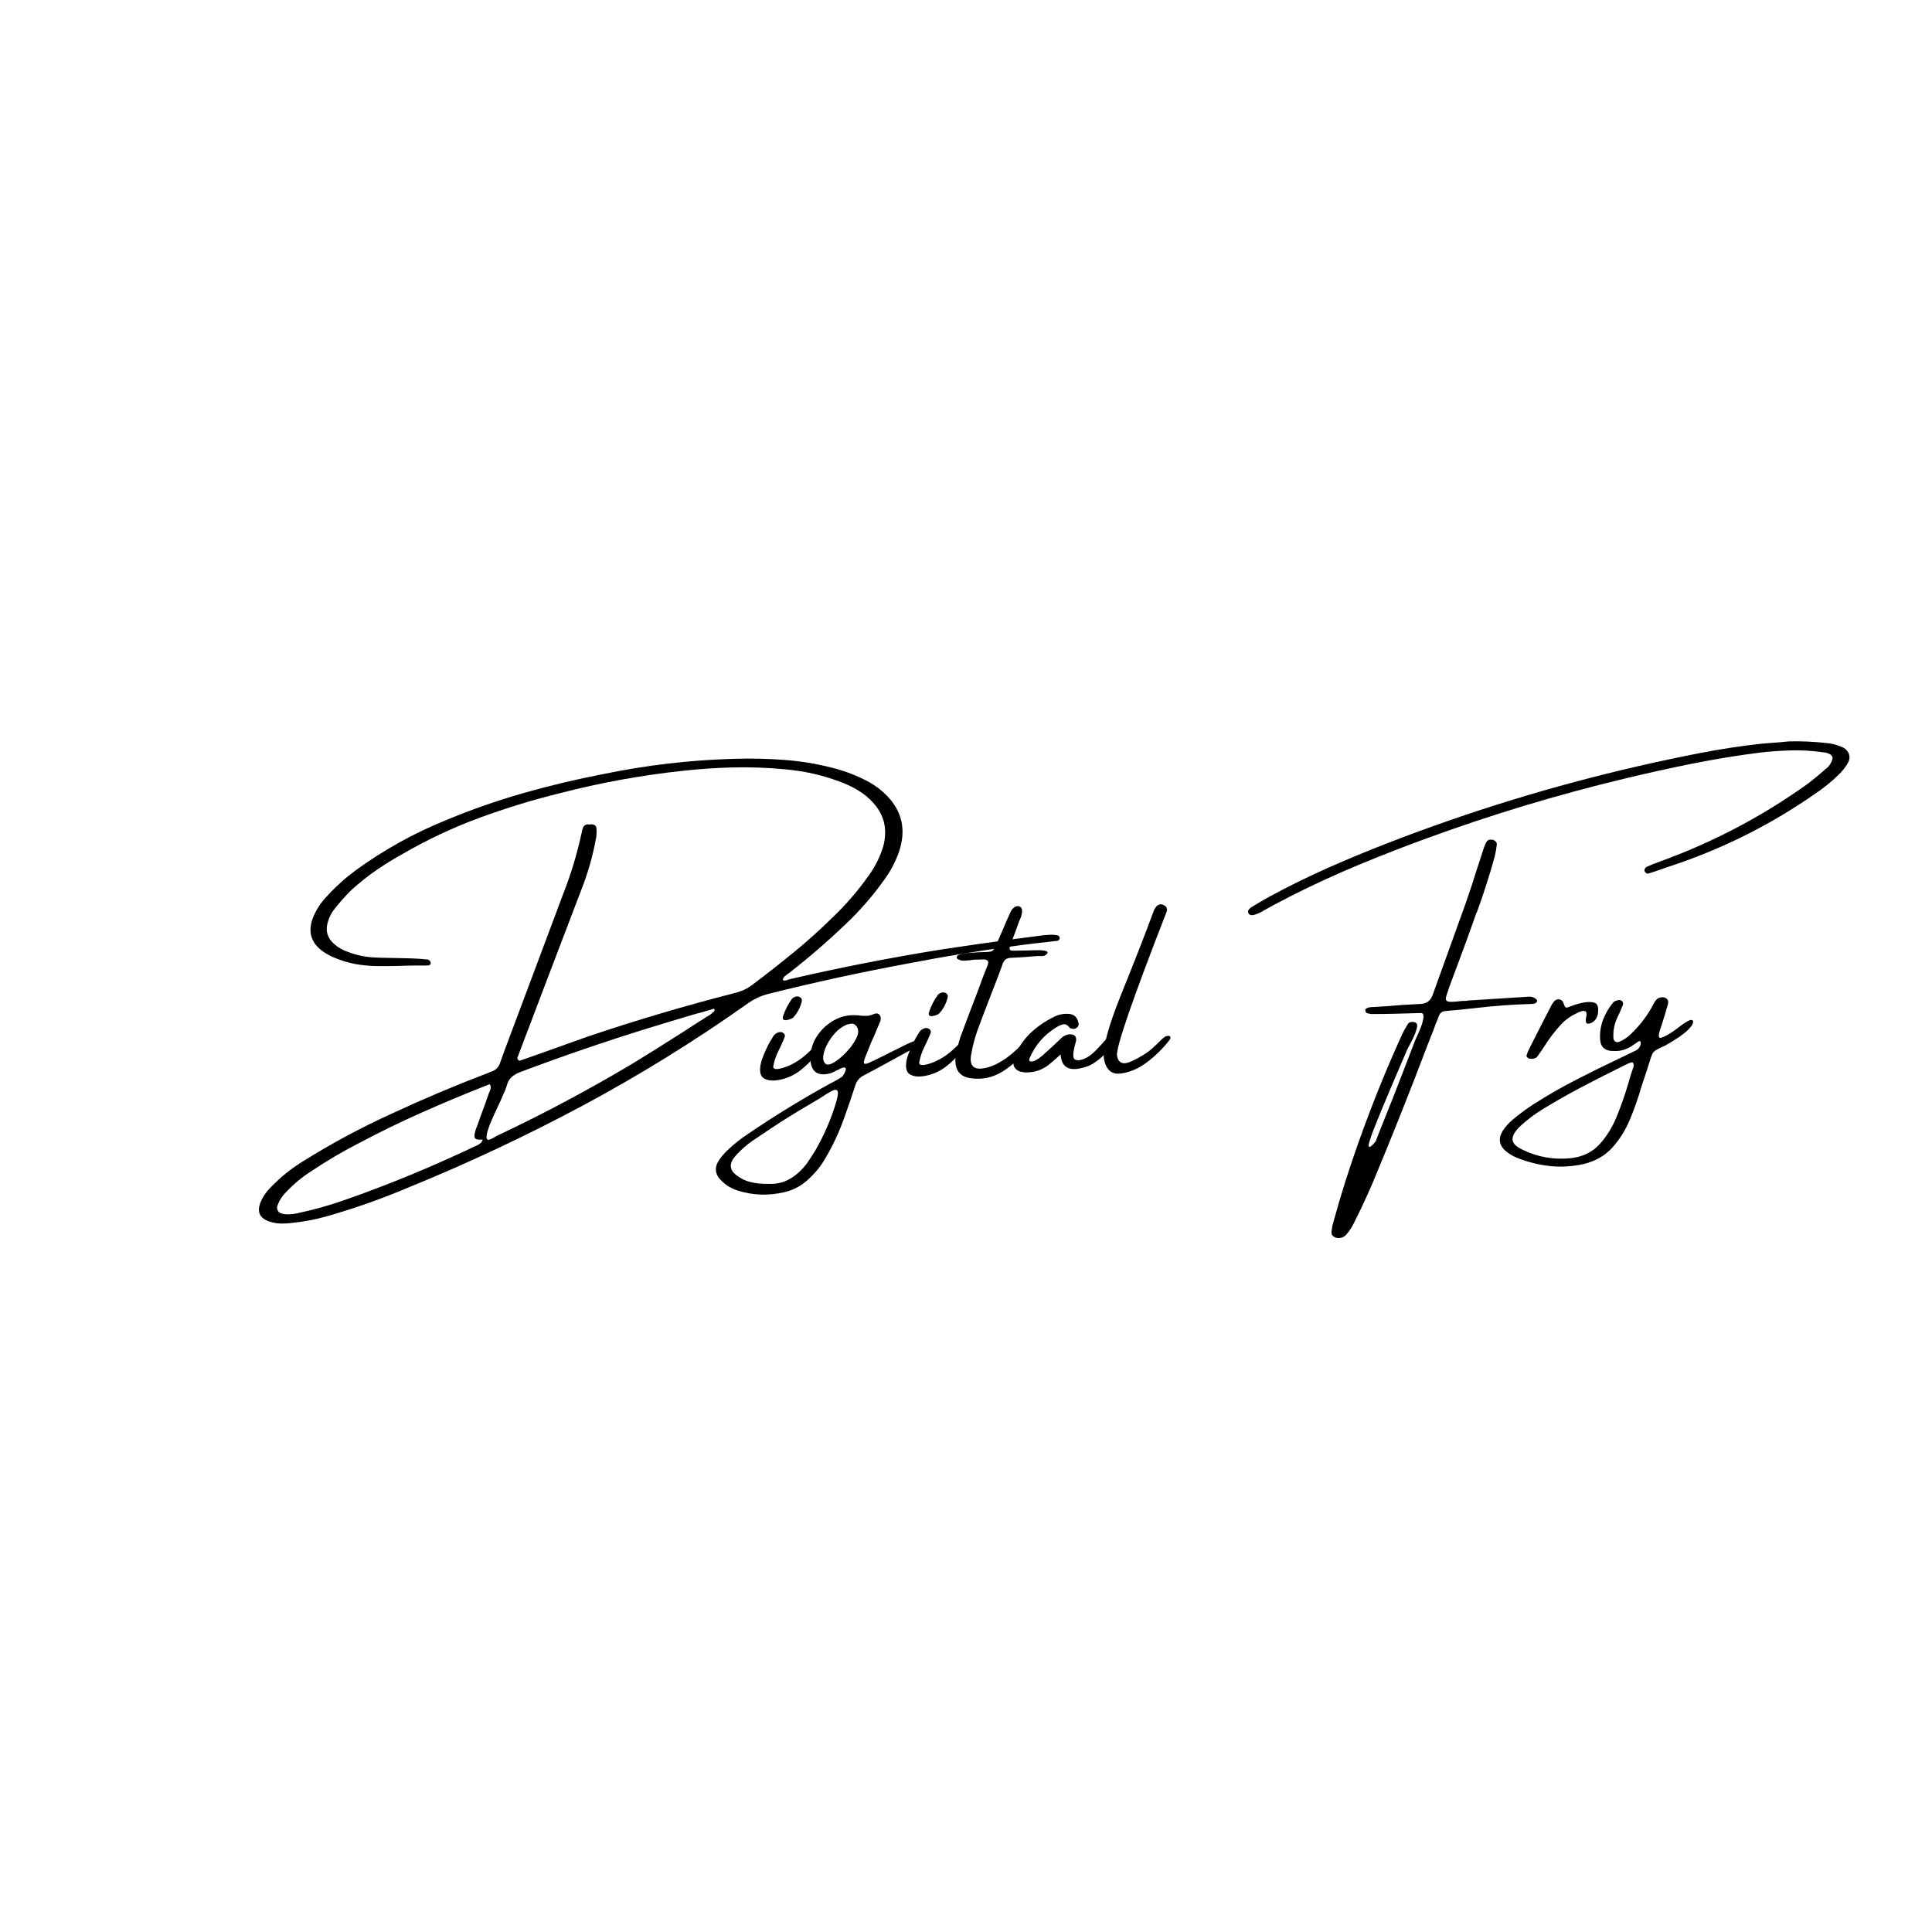 <svg xmlns="http://www.w3.org/2000/svg" xmlns:xlink="http://www.w3.org/1999/xlink" width="5000" zoomAndPan="magnify" viewBox="0 0 3750 3750" height="5000" preserveAspectRatio="xMidYMid meet" version="1.0"><defs><g/></defs><g fill="#000000" fill-opacity="1"><g transform="translate(488.465, 2176.902)"><g><path d="M 1563.812 -350.734 C 1552.457 -349.367 1540.941 -348.066 1529.266 -346.828 C 1518.672 -345.473 1508 -344.191 1497.25 -342.984 C 1420.039 -332.805 1343.203 -320.281 1266.734 -305.406 C 1178.91 -289.008 1091.312 -269.883 1003.938 -248.031 C 988.695 -244.27 974.664 -237.727 961.844 -228.406 C 859.02 -155.688 752.656 -89.895 642.75 -31.031 C 532.844 27.82 419.895 80.883 303.906 128.156 C 253.301 149.594 201.691 167.875 149.078 183 C 124.797 190.051 100.004 194.758 74.703 197.125 C 71.379 197.531 68.051 197.781 64.719 197.875 C 53.332 198.633 42.422 197.109 31.984 193.297 C 15.691 186.766 10.516 175.207 16.453 158.625 C 21.141 146.801 28.219 136.273 37.688 127.047 C 56.145 107.859 76.734 91.266 99.453 77.266 C 155.316 42.297 213.254 11.223 273.266 -15.953 C 332.68 -43.578 392.984 -69.094 454.172 -92.5 C 455.836 -92.852 457.344 -93.426 458.688 -94.219 C 460.645 -95.188 462.828 -96.082 465.234 -96.906 C 474.109 -99.738 479.938 -105.906 482.719 -115.406 C 487.645 -129.52 492.805 -143.555 498.203 -157.516 C 499.055 -159.816 499.977 -162.348 500.969 -165.109 C 512.695 -196.742 524.656 -228.602 536.844 -260.688 C 559.633 -321.188 582.348 -381.832 604.984 -442.625 C 620.035 -480.863 631.867 -520.16 640.484 -560.516 C 640.984 -564.18 642.023 -567.852 643.609 -571.531 C 646.516 -576.02 650.492 -577.645 655.547 -576.406 C 657.504 -577.082 659.703 -577.145 662.141 -576.594 C 664.117 -576.344 665.773 -575.551 667.109 -574.219 C 668.441 -572.895 669.133 -571.25 669.188 -569.281 C 669.801 -563.219 669.656 -557.363 668.75 -551.719 C 662.438 -516.133 652.531 -481.453 639.031 -447.672 C 615.945 -386.867 592.707 -325.906 569.312 -264.781 C 559.977 -239.758 550.488 -214.734 540.844 -189.703 C 539 -184.93 537.156 -180.164 535.312 -175.406 C 529.656 -160.219 523.844 -144.863 517.875 -129.344 C 517.594 -128.727 517.457 -128.27 517.469 -127.969 C 516.445 -126.27 515.879 -124.66 515.766 -123.141 C 515.66 -121.617 516.461 -120.191 518.172 -118.859 C 518.484 -118.566 519.02 -118.281 519.781 -118 C 520.395 -118.32 521.227 -118.648 522.281 -118.984 C 522.582 -118.984 522.883 -118.988 523.188 -119 C 538.844 -124.457 554.266 -129.898 569.453 -135.328 C 596.547 -145.047 623.477 -154.676 650.25 -164.219 C 745.688 -196.477 842.066 -225.039 939.391 -249.906 C 951.004 -252.801 961.504 -257.723 970.891 -264.672 C 998.129 -285.172 1024.898 -306.148 1051.203 -327.609 C 1077.504 -349.078 1102.707 -371.691 1126.812 -395.453 C 1153.176 -420.484 1176.957 -448.031 1198.156 -478.094 C 1210.75 -495.469 1220.102 -514.566 1226.219 -535.391 C 1234.445 -567.367 1227.828 -595.141 1206.359 -618.703 C 1198.516 -627.453 1189.723 -634.883 1179.984 -641 C 1170.254 -647.113 1160.016 -652.379 1149.266 -656.797 C 1112.391 -671.422 1074.148 -680.395 1034.547 -683.719 C 1000.129 -687.02 965.688 -688.195 931.219 -687.25 C 899.789 -686.383 868.477 -684.238 837.281 -680.812 C 756.832 -672.195 677.457 -657.773 599.156 -637.547 C 545.727 -624.367 493.445 -608.379 442.312 -589.578 C 391.176 -570.773 341.598 -547.492 293.578 -519.734 C 275.766 -509.973 258.582 -499.359 242.031 -487.891 C 225.488 -476.422 209.734 -463.945 194.766 -450.469 C 183.367 -439.375 172.828 -427.688 163.141 -415.406 C 155.922 -407.156 150.785 -397.672 147.734 -386.953 C 142.867 -370.41 146.828 -356.469 159.609 -345.125 C 167.398 -338.039 176.352 -332.812 186.469 -329.438 C 203.676 -322.77 221.477 -319.082 239.875 -318.375 C 249.625 -317.883 259.508 -317.625 269.531 -317.594 C 282.906 -317.352 296.281 -317.039 309.656 -316.656 C 320.457 -316.352 331.039 -315.656 341.406 -314.562 C 342.77 -314.301 343.961 -313.691 344.984 -312.734 C 346.004 -311.773 346.832 -310.617 347.469 -309.266 C 347.844 -306.547 347.207 -304.742 345.562 -303.859 C 343.914 -302.984 342.254 -302.672 340.578 -302.922 L 337.625 -302.844 C 336.719 -302.82 335.734 -302.797 334.672 -302.766 C 324.941 -302.953 315.441 -302.922 306.172 -302.672 C 303.141 -302.586 300.109 -302.504 297.078 -302.422 C 292.367 -302.285 287.508 -302.148 282.5 -302.016 L 282.047 -302 C 268.367 -301.625 254.844 -301.555 241.469 -301.797 C 228.094 -302.035 214.688 -303.336 201.25 -305.703 C 186.133 -308.629 171.426 -313.234 157.125 -319.516 C 149.426 -322.953 142.16 -327.234 135.328 -332.359 C 114.828 -348.504 109.25 -369.242 118.594 -394.578 C 125.125 -411.172 134.742 -425.867 147.453 -438.672 C 163.961 -456.754 182.203 -473.133 202.172 -487.812 C 256.535 -527.301 314.672 -559.598 376.578 -584.703 C 426.453 -605.516 477.164 -623.238 528.719 -637.875 C 580.281 -652.508 632.516 -664.891 685.422 -675.016 C 766.848 -691.691 849.008 -701.32 931.906 -703.906 C 934.488 -703.977 937.148 -704.051 939.891 -704.125 C 971.305 -704.988 1002.656 -704.254 1033.938 -701.922 C 1065.219 -699.598 1096.164 -694.531 1126.781 -686.719 C 1152.02 -680.426 1176.051 -671.062 1198.875 -658.625 C 1210.77 -651.957 1221.477 -643.895 1231 -634.438 C 1262.695 -603.25 1271.094 -566.031 1256.188 -522.781 C 1249.414 -503.594 1239.883 -485.625 1227.594 -468.875 C 1205.062 -437.414 1179.801 -408.457 1151.812 -382 C 1117.613 -349.312 1081.844 -318.398 1044.5 -289.266 C 1043.469 -288.328 1042.129 -287.453 1040.484 -286.641 C 1038.535 -285.223 1036.598 -283.648 1034.672 -281.922 C 1032.754 -280.203 1031.457 -277.891 1030.781 -274.984 C 1032.176 -273.953 1033.406 -273.453 1034.469 -273.484 C 1036.133 -273.828 1037.789 -274.176 1039.438 -274.531 C 1041.094 -275.332 1042.75 -275.91 1044.406 -276.266 C 1142.395 -299.016 1240.781 -318.285 1339.562 -334.078 C 1387.219 -341.328 1434.664 -348.102 1481.906 -354.406 C 1498.25 -356.52 1514.441 -358.641 1530.484 -360.766 C 1536.086 -361.68 1541.926 -362.223 1548 -362.391 C 1553.602 -362.848 1559.238 -362.461 1564.906 -361.234 C 1565.676 -360.953 1566.41 -360.406 1567.109 -359.594 C 1567.805 -358.781 1568.164 -358.07 1568.188 -357.469 C 1568.539 -355.344 1568.238 -353.773 1567.281 -352.766 C 1566.32 -351.754 1565.164 -351.078 1563.812 -350.734 Z M 437.031 46.328 C 437.031 46.328 437.18 46.32 437.484 46.312 C 439.879 45.176 442.117 43.742 444.203 42.016 C 446.285 40.285 447.664 37.969 448.344 35.062 C 447.582 35.082 447.051 35.098 446.75 35.109 C 440.07 35.598 435.789 34.836 433.906 32.828 C 432.031 30.828 431.852 27 433.375 21.344 C 434.188 17.664 435.375 13.984 436.938 10.297 C 437.375 9.223 437.734 8.383 438.016 7.781 C 440.41 1.02 442.734 -5.578 444.984 -12.016 C 450.516 -26.609 455.812 -41.344 460.875 -56.219 C 461.164 -56.832 461.598 -57.68 462.172 -58.766 C 463.18 -61.078 463.805 -63.336 464.047 -65.547 C 464.285 -67.754 463.691 -69.984 462.266 -72.234 C 461.953 -72.223 461.645 -72.211 461.344 -72.203 C 459.688 -71.848 458.188 -71.27 456.844 -70.469 C 455.938 -70.145 455.109 -69.82 454.359 -69.5 C 412.41 -53 370.945 -35.633 329.969 -17.406 C 288.988 0.82 248.586 20.508 208.766 41.656 C 176.398 58.195 145.148 76.609 115.016 96.891 C 97.547 108.004 81.727 121.129 67.562 136.266 C 59.719 143.766 53.891 152.734 50.078 163.172 C 48.953 166.547 49.148 169.727 50.672 172.719 C 52.203 175.719 54.879 177.695 58.703 178.656 C 62.992 179.758 67.488 180.25 72.188 180.125 C 77.195 179.977 82.195 179.379 87.188 178.328 C 119.363 171.672 151.18 162.742 182.641 151.547 C 250.953 127.641 318.125 100.719 384.156 70.781 C 401.863 63 419.488 54.848 437.031 46.328 Z M 893.75 -210.344 C 894.039 -211.113 894.562 -211.66 895.312 -211.984 C 896.5 -212.629 897.422 -213.492 898.078 -214.578 C 898.734 -215.66 898.582 -217.172 897.625 -219.109 C 895.957 -218.766 894.066 -218.18 891.953 -217.359 C 880.797 -214.023 869.719 -210.914 858.719 -208.031 C 828.582 -199.145 798.598 -190.113 768.766 -180.938 C 685.898 -155.258 603.797 -127.094 522.453 -96.438 C 515.367 -93.957 509.492 -90.641 504.828 -86.484 C 500.16 -82.336 496.863 -76.516 494.938 -69.016 C 493.82 -65.336 492.484 -61.648 490.922 -57.953 C 489.898 -56.266 489.109 -54.57 488.547 -52.875 C 486.555 -47.801 483.406 -40.727 479.094 -31.656 C 474.645 -22.414 470.207 -12.723 465.781 -2.578 C 461.352 7.566 458.32 16.234 456.688 23.422 C 455.062 30.617 455.938 34.703 459.312 35.672 C 463.988 34.473 468.258 32.531 472.125 29.844 C 474.07 28.727 476.094 27.688 478.188 26.719 C 567.582 -15.562 654.883 -62.109 740.094 -112.922 C 773.863 -133.598 807.316 -154.57 840.453 -175.844 C 854.941 -185.363 869.426 -194.648 883.906 -203.703 C 884.195 -204.016 884.492 -204.176 884.797 -204.188 C 888.098 -205.945 891.082 -208 893.75 -210.344 Z M 893.75 -210.344 "/></g></g></g><g fill="#000000" fill-opacity="1"><g transform="translate(1492.939, 2149.239)"><g><path d="M 87.875 -98.484 C 80.02 -88.617 70.66 -79.508 59.797 -71.156 C 48.941 -62.801 36.566 -57.031 22.672 -53.844 C 8.785 -50.656 -2.094 -51.379 -9.969 -56.016 C -17.852 -60.66 -19.672 -71.398 -15.422 -88.234 C -9.828 -105.703 -1.926 -122.406 8.281 -138.344 C 10.613 -141.758 14.031 -144.207 18.531 -145.688 C 21.852 -146.539 24.789 -146.051 27.344 -144.219 C 29.906 -142.395 30.926 -140.031 30.406 -137.125 C 28.27 -131.594 25.91 -126.055 23.328 -120.516 C 20.742 -114.973 19.023 -111.352 18.172 -109.656 C 13.129 -99.801 9.695 -89.531 7.875 -78.844 C 8.039 -72.77 16.172 -72.613 32.266 -78.375 C 48.359 -84.145 63.875 -94.336 78.812 -108.953 C 93.75 -123.566 100.957 -127.941 100.438 -122.078 C 99.914 -116.211 95.727 -108.348 87.875 -98.484 Z M 46.047 -173.562 C 45.305 -172.945 43.77 -172.188 41.438 -171.281 C 39.113 -170.375 36.625 -169.691 33.969 -169.234 C 31.32 -168.785 29.223 -169.148 27.672 -170.328 C 26.117 -171.504 25.977 -173.938 27.25 -177.625 C 29.5 -184.051 31.883 -189.691 34.406 -194.547 C 36.926 -199.398 40.238 -204.773 44.344 -210.672 C 47 -213.328 49.914 -214.812 53.094 -215.125 C 56.281 -215.438 58.961 -214.676 61.141 -212.844 C 63.316 -211.008 63.992 -208.406 63.172 -205.031 C 60.172 -192.938 54.461 -182.445 46.047 -173.562 Z M 46.047 -173.562 "/></g></g></g><g fill="#000000" fill-opacity="1"><g transform="translate(1581.75, 2146.793)"><g><path d="M 197.734 -127.594 C 198.93 -127.938 200.297 -127.977 201.828 -127.719 C 203.359 -127.457 204.516 -126.805 205.297 -125.766 C 206.254 -124.117 206.266 -122.445 205.328 -120.75 C 204.391 -119.051 202.941 -117.719 200.984 -116.75 C 187.516 -109.695 173.969 -102.41 160.344 -94.891 C 144.332 -86.098 128.238 -77.301 112.062 -68.5 C 109.656 -67.508 107.332 -66.301 105.094 -64.875 C 101.508 -62.812 97.914 -60.895 94.312 -59.125 C 86.07 -54.789 80.707 -48.258 78.219 -39.531 C 71.5 -18.676 64.398 2.031 56.922 22.594 C 47.336 50.039 35.145 76.285 20.344 101.328 C 12.082 115.68 1.953 128.488 -10.047 139.75 C -24.398 153.969 -41.008 163.164 -59.875 167.344 C -91.125 174.582 -121.473 173.363 -150.922 163.688 C -163.035 159.758 -173.547 153.211 -182.453 144.047 C -194.492 131.766 -195.398 118.27 -185.172 103.562 C -180.641 97.363 -175.562 91.52 -169.938 86.031 C -157.352 73.988 -143.672 63.133 -128.891 53.469 C -75.941 17.508 -21.477 -15.75 34.5 -46.312 C 34.801 -46.32 34.953 -46.328 34.953 -46.328 C 40.797 -49.516 46.555 -52.863 52.234 -56.375 C 53.117 -57.156 54.363 -58.816 55.969 -61.359 C 57.57 -63.91 58.754 -66.445 59.516 -68.969 C 60.285 -71.5 60.008 -73.316 58.688 -74.422 C 57.375 -75.535 54.242 -74.879 49.297 -72.453 C 47.336 -71.641 45.535 -70.758 43.891 -69.812 C 39.547 -67.562 35.191 -65.535 30.828 -63.734 C 5.047 -56.805 -8.207 -66.477 -8.938 -92.75 C -8.758 -108.539 -4.41 -122.895 4.109 -135.812 C 12.641 -148.738 23.711 -159 37.328 -166.594 C 50.953 -174.188 65.836 -177.375 81.984 -176.156 C 83.66 -176.195 85.336 -176.016 87.016 -175.609 C 91.441 -175.117 95.891 -174.938 100.359 -175.062 C 104.836 -175.188 109.398 -176.301 114.047 -178.406 C 119.004 -180.52 122.781 -180.051 125.375 -177 C 127.969 -173.957 128.5 -169.91 126.969 -164.859 C 122.82 -155.316 118.754 -145.633 114.766 -135.812 C 111.891 -129.801 109.176 -123.566 106.625 -117.109 C 103.77 -110.336 101 -103.43 98.312 -96.391 C 94.469 -87.16 93.992 -82.352 96.891 -81.969 C 99.785 -81.594 104.672 -83.328 111.547 -87.172 C 112.453 -87.492 113.43 -87.828 114.484 -88.172 C 127.078 -94.598 139.742 -100.941 152.484 -107.203 C 161.484 -111.555 170.406 -115.977 179.25 -120.469 C 185.227 -123.383 191.391 -125.758 197.734 -127.594 Z M 39.172 -0.844 C 43.516 -14.344 45.285 -23.164 44.484 -27.312 C 43.691 -31.469 40.738 -32.488 35.625 -30.375 C 30.508 -28.258 23.852 -24.43 15.656 -18.891 C 10.438 -15.398 4.688 -11.898 -1.594 -8.391 C -39.438 13.461 -76.25 36.738 -112.031 61.438 C -127.863 71.289 -141.895 83.07 -154.125 96.781 C -167.102 111.406 -166.301 124.07 -151.719 134.781 C -143.188 141.227 -133.758 145.633 -123.438 148 C -113.113 150.375 -101.805 151.395 -89.516 151.062 C -75.047 151.727 -61.75 148.703 -49.625 141.984 C -37.508 135.273 -26.395 125.395 -16.281 112.344 C -10.289 103.832 -4.531 95.016 1 85.891 C 16.938 58.098 29.66 29.188 39.172 -0.844 Z M 21.922 -81.062 C 25.922 -79.5 31.613 -81.098 39 -85.859 C 46.395 -90.617 53.926 -97.086 61.594 -105.266 C 69.27 -113.453 75.305 -121.785 79.703 -130.266 C 84.109 -138.754 85.094 -145.848 82.656 -151.547 C 82.008 -153.203 80.984 -154.695 79.578 -156.031 C 77.055 -158.844 74.316 -160.133 71.359 -159.906 C 68.41 -159.676 65.281 -159.055 61.969 -158.047 C 51.008 -153.336 41.426 -145.516 33.219 -134.578 C 25.008 -123.648 19.645 -112.906 17.125 -102.344 C 14.602 -91.789 16.203 -84.695 21.922 -81.062 Z M 21.922 -81.062 "/></g></g></g><g fill="#000000" fill-opacity="1"><g transform="translate(1776.223, 2141.437)"><g><path d="M 87.875 -98.484 C 80.02 -88.617 70.66 -79.508 59.797 -71.156 C 48.941 -62.801 36.566 -57.031 22.672 -53.844 C 8.785 -50.656 -2.094 -51.379 -9.969 -56.016 C -17.852 -60.66 -19.672 -71.398 -15.422 -88.234 C -9.828 -105.703 -1.926 -122.406 8.281 -138.344 C 10.613 -141.758 14.031 -144.207 18.531 -145.688 C 21.852 -146.539 24.789 -146.051 27.344 -144.219 C 29.906 -142.395 30.926 -140.031 30.406 -137.125 C 28.27 -131.594 25.91 -126.055 23.328 -120.516 C 20.742 -114.973 19.023 -111.352 18.172 -109.656 C 13.129 -99.801 9.695 -89.531 7.875 -78.844 C 8.039 -72.77 16.172 -72.613 32.266 -78.375 C 48.359 -84.145 63.875 -94.336 78.812 -108.953 C 93.75 -123.566 100.957 -127.941 100.438 -122.078 C 99.914 -116.211 95.727 -108.348 87.875 -98.484 Z M 46.047 -173.562 C 45.305 -172.945 43.77 -172.188 41.438 -171.281 C 39.113 -170.375 36.625 -169.691 33.969 -169.234 C 31.32 -168.785 29.223 -169.148 27.672 -170.328 C 26.117 -171.504 25.977 -173.938 27.25 -177.625 C 29.5 -184.051 31.883 -189.691 34.406 -194.547 C 36.926 -199.398 40.238 -204.773 44.344 -210.672 C 47 -213.328 49.914 -214.812 53.094 -215.125 C 56.281 -215.438 58.961 -214.676 61.141 -212.844 C 63.316 -211.008 63.992 -208.406 63.172 -205.031 C 60.172 -192.938 54.461 -182.445 46.047 -173.562 Z M 46.047 -173.562 "/></g></g></g><g fill="#000000" fill-opacity="1"><g transform="translate(1865.034, 2138.991)"><g><path d="M 139.312 -113.906 C 119.625 -89.363 100.18 -71.129 80.984 -59.203 C 61.797 -47.285 41.023 -42.953 18.672 -46.203 C -3.68 -49.461 -13.238 -64.129 -10 -90.203 C -7.633 -103.328 -4.27 -116.18 0.094 -128.766 C 10.988 -158.086 22.039 -187.266 33.25 -216.297 C 36.906 -226.711 40.797 -237.223 44.922 -247.828 C 45.922 -250.141 46.844 -252.445 47.688 -254.75 C 49.258 -258.594 50.82 -262.508 52.375 -266.5 C 54.613 -273.25 51.863 -276.664 44.125 -276.75 C 39.719 -276.625 35.391 -276.504 31.141 -276.391 C 29.16 -276.336 26.957 -276.281 24.531 -276.219 C 22.258 -275.852 19.91 -275.484 17.484 -275.109 C 13.555 -274.691 9.656 -274.426 5.781 -274.312 C 1.906 -274.207 -1.727 -275.098 -5.125 -276.984 C -6.039 -277.266 -6.773 -277.816 -7.328 -278.641 C -7.879 -279.461 -8.172 -280.406 -8.203 -281.469 C -7.922 -282.082 -7.445 -282.816 -6.781 -283.672 C -6.125 -284.523 -5.27 -285.113 -4.219 -285.438 C -0.914 -286.906 2.551 -287.992 6.188 -288.703 C 15.582 -289.422 24.906 -290.055 34.156 -290.609 C 37.801 -290.711 40.992 -290.801 43.734 -290.875 C 49.805 -291.039 54.312 -291.391 57.25 -291.922 C 60.195 -292.461 62.547 -294.125 64.297 -296.906 C 66.047 -299.688 68.055 -303.922 70.328 -309.609 C 71.609 -312.672 73.191 -316.055 75.078 -319.766 C 79.785 -330.535 84.492 -341.523 89.203 -352.734 C 91.348 -357.805 93.562 -362.734 95.844 -367.516 C 97.695 -372.273 100.711 -376.004 104.891 -378.703 C 108.93 -380.797 112.504 -380.742 115.609 -378.547 C 116.547 -377.961 117.297 -376.992 117.859 -375.641 C 118.43 -374.285 118.734 -373.078 118.766 -372.016 C 118.922 -366.098 117.555 -360.211 114.672 -354.359 C 114.109 -353.129 113.469 -351.676 112.75 -350 C 110.926 -344.469 108.953 -338.859 106.828 -333.172 C 102.711 -322.734 98.828 -312.07 95.172 -301.188 C 94.172 -299.176 94.18 -297.426 95.203 -295.938 C 96.223 -294.445 97.723 -293.727 99.703 -293.781 C 110.492 -293.77 121.051 -293.91 131.375 -294.203 C 136.688 -294.348 142 -294.492 147.312 -294.641 C 164.031 -294.797 170.781 -292.625 167.562 -288.125 C 165.352 -285.477 162.926 -283.926 160.281 -283.469 C 157.633 -283.02 154.938 -282.988 152.188 -283.375 C 150.508 -283.32 148.836 -283.273 147.172 -283.234 C 130.203 -281.703 113.367 -280.555 96.672 -279.797 C 88.93 -279.578 83.863 -275.941 81.469 -268.891 C 78.926 -262.141 76.457 -255.383 74.062 -248.625 C 70.508 -239.719 67.176 -231.051 64.062 -222.625 C 60.938 -214.625 57.816 -206.555 54.703 -198.422 C 46.609 -177.836 38.816 -157.188 31.328 -136.469 C 26.691 -122.969 23.117 -109.195 20.609 -95.156 C 14.941 -69.625 25.008 -60.176 50.812 -66.812 C 76.156 -73.582 102.367 -92.688 129.453 -124.125 C 141.379 -132.207 144.664 -128.801 139.312 -113.906 Z M 139.312 -113.906 "/></g></g></g><g fill="#000000" fill-opacity="1"><g transform="translate(1994.379, 2135.429)"><g><path d="M 162.031 -120.578 C 165.656 -118.629 166.055 -113.672 163.234 -105.703 C 158.984 -99.805 154.422 -94.281 149.547 -89.125 C 144.68 -83.969 139.344 -79.336 133.531 -75.234 C 133.082 -75.223 132.863 -75.066 132.875 -74.766 C 129 -71.922 124.883 -69.453 120.531 -67.359 C 84.602 -53.305 65.867 -60.469 64.328 -88.844 C 49.953 -75.676 40.301 -67.578 35.375 -64.547 C 23.582 -57.098 10.688 -53.562 -3.312 -53.938 C -13.656 -54.258 -20.766 -57.211 -24.641 -62.797 C -28.516 -68.379 -28.383 -76.094 -24.25 -85.938 C -17.988 -101.445 -8.875 -115.375 3.094 -127.719 C 17.145 -141.469 32.867 -152.609 50.266 -161.141 C 59.535 -166.109 69.352 -168.207 79.719 -167.438 C 90.062 -167.113 96.441 -161.43 98.859 -150.391 C 99.867 -147.086 99.125 -144.113 96.625 -141.469 C 93.363 -138.332 89.504 -137.539 85.047 -139.094 C 84.742 -139.082 84.32 -139.145 83.781 -139.281 C 83.25 -139.426 82.832 -139.645 82.531 -139.938 C 77.957 -145.875 73.441 -148.285 68.984 -147.172 C 64.535 -146.066 59.852 -143.938 54.938 -140.781 C 31.914 -126.457 15.055 -106.922 4.359 -82.172 C 3.773 -81.086 3.422 -79.895 3.297 -78.594 C 3.18 -77.301 3.594 -76.289 4.531 -75.562 C 7.289 -74.727 10.32 -75.004 13.625 -76.391 C 16.926 -77.773 20.207 -79.766 23.469 -82.359 C 26.738 -84.953 29.492 -87.113 31.734 -88.844 C 32.023 -89.312 32.172 -89.547 32.172 -89.547 C 43.004 -99.098 53.598 -108.879 63.953 -118.891 C 68.516 -124.047 74.285 -127.02 81.266 -127.812 C 91.285 -128.094 95.586 -123.727 94.172 -114.719 C 93.336 -111.352 92.438 -107.988 91.469 -104.625 C 87.914 -90.094 88 -81.625 91.719 -79.219 C 95.438 -76.812 101.016 -76.961 108.453 -79.672 C 115.898 -82.391 123.281 -87.379 130.594 -94.641 C 137.914 -101.91 144.078 -108.539 149.078 -114.531 C 154.086 -120.52 158.406 -122.535 162.031 -120.578 Z M 162.031 -120.578 "/></g></g></g><g fill="#000000" fill-opacity="1"><g transform="translate(2145.358, 2131.27)"><g><path d="M 107.234 -111.656 C 112.098 -116.801 116.191 -119.723 119.516 -120.422 C 122.848 -121.129 125.031 -120.66 126.062 -119.016 C 127.094 -117.367 126.516 -115.07 124.328 -112.125 C 111.391 -95.664 96.812 -81.363 80.594 -69.219 C 64.375 -57.082 47.52 -49.859 30.031 -47.547 C 12.551 -45.242 1.695 -54.516 -2.531 -75.359 C -5.844 -96.086 5.586 -138.797 31.766 -203.484 C 57.941 -268.18 78.586 -321.172 93.703 -362.453 C 94.973 -366.129 96.938 -369.367 99.594 -372.172 C 103.145 -375.922 107.453 -376.875 112.516 -375.031 C 114.203 -374.332 115.906 -373.172 117.625 -371.547 C 119.344 -369.922 119.957 -366.973 119.469 -362.703 C 52.332 -190.367 20.109 -96.797 22.797 -81.984 C 25.492 -67.172 35.203 -63.754 51.922 -71.734 C 68.641 -79.723 81.484 -87.75 90.453 -95.812 C 99.422 -103.883 105.016 -109.164 107.234 -111.656 Z M 107.234 -111.656 "/></g></g></g><g fill="#000000" fill-opacity="1"><g transform="translate(2258.99, 2128.141)"><g/></g></g><g fill="#000000" fill-opacity="1"><g transform="translate(2431.147, 2123.4)"><g><path d="M 1146.781 -672.219 C 1152.488 -669.031 1156.176 -664.688 1157.844 -659.188 C 1159.52 -653.695 1158.766 -648.094 1155.578 -642.375 C 1150.797 -634.195 1144.852 -626.672 1137.75 -619.797 C 1123.383 -605.723 1107.473 -592.898 1090.016 -581.328 C 1002.211 -520.41 907.109 -473.348 804.703 -440.141 C 800.035 -438.648 795.367 -437.004 790.703 -435.203 C 783.785 -432.723 776.707 -430.398 769.469 -428.234 C 767.52 -427.422 765.691 -427.598 763.984 -428.766 C 762.285 -429.93 761.176 -431.648 760.656 -433.922 C 760.625 -434.984 761.004 -436.242 761.797 -437.703 C 762.598 -439.172 763.523 -440.148 764.578 -440.641 C 773.129 -444.523 782.066 -448.113 791.391 -451.406 C 894.004 -488.562 989.707 -538.984 1078.5 -602.672 C 1089.363 -611.016 1099.832 -619.648 1109.906 -628.578 C 1111.238 -629.992 1112.727 -631.176 1114.375 -632.125 C 1119.562 -636.676 1123.207 -642.32 1125.312 -649.062 C 1126.562 -653.062 1125.328 -656.375 1121.609 -659 C 1117.441 -661.469 1112.852 -662.863 1107.844 -663.188 C 1106.926 -663.164 1105.93 -663.289 1104.859 -663.562 C 1085.023 -666.352 1065.203 -667.473 1045.391 -666.922 C 1025.578 -666.379 1005.828 -665 986.141 -662.781 C 941.461 -657.145 897.023 -649.883 852.828 -641 C 808.641 -632.113 764.586 -622.359 720.672 -611.734 C 590.555 -580.492 462.77 -541.875 337.312 -495.875 C 292.645 -479.602 248.414 -462.352 204.625 -444.125 C 160.832 -425.906 117.66 -406.031 75.109 -384.5 C 63.578 -378.406 52.047 -372.391 40.516 -366.453 C 34.367 -362.941 28.004 -359.422 21.422 -355.891 C 20.359 -355.555 19.535 -355.004 18.953 -354.234 C 14.609 -351.828 10.109 -349.879 5.453 -348.391 C 3.203 -347.422 0.82 -346.977 -1.688 -347.062 C -4.207 -347.145 -6.176 -348.148 -7.594 -350.078 C -9.031 -352.773 -9.094 -355.129 -7.781 -357.141 C -6.477 -359.148 -4.703 -360.867 -2.453 -362.297 C -2.16 -362.609 -1.641 -362.926 -0.891 -363.25 C 9.859 -369.938 21 -376.477 32.531 -382.875 C 69.508 -402.883 107.207 -421.43 145.625 -438.516 C 184.051 -455.598 222.957 -471.75 262.344 -486.969 C 420.789 -548.457 582.758 -598.195 748.25 -636.188 C 788.113 -645.344 827.992 -653.805 867.891 -661.578 C 907.785 -669.359 948.031 -675.484 988.625 -679.953 C 1000.301 -680.879 1012.129 -681.812 1024.109 -682.75 C 1029.398 -683.352 1034.926 -683.883 1040.688 -684.344 C 1065.738 -685.031 1090.844 -683.895 1116 -680.938 C 1126.664 -679.863 1136.926 -676.957 1146.781 -672.219 Z M 540.422 -188.781 C 542.711 -188.383 544.895 -187.645 546.969 -186.562 C 549.039 -185.488 550.586 -184.281 551.609 -182.938 C 552.641 -181.594 552.789 -180.301 552.062 -179.062 C 550.457 -176.895 548.598 -175.629 546.484 -175.266 C 544.367 -174.898 542.328 -174.691 540.359 -174.641 C 539.898 -174.629 539.52 -174.617 539.219 -174.609 C 503.531 -173.629 467.66 -170.969 431.609 -166.625 C 412.691 -164.438 393.531 -162.547 374.125 -160.953 C 367.75 -160.473 363.508 -157.016 361.406 -150.578 C 359.582 -145.516 357.52 -140.441 355.219 -135.359 C 354.082 -132.441 353.031 -129.445 352.062 -126.375 C 347.645 -115.477 343.453 -104.805 339.484 -94.359 C 305.211 -3.922 269.398 85.953 232.047 175.266 C 221.328 200.016 209.922 224.41 197.828 248.453 C 197.836 248.754 197.691 249.055 197.391 249.359 C 193.648 257.211 188.848 264.711 182.984 271.859 C 177.848 278.391 170.922 280.785 162.203 279.047 C 159.742 278.348 157.656 277.188 155.938 275.562 C 154.227 273.945 153.344 271.848 153.281 269.266 C 153.562 263.492 154.469 257.773 156 252.109 C 157.094 248.117 158.266 243.906 159.516 239.469 C 165.598 217.57 172.066 195.664 178.922 173.75 C 209.672 77.031 245.957 -17.562 287.781 -110.031 C 291.633 -118.789 296.258 -127.426 301.656 -135.938 C 302.957 -137.945 304.852 -139.176 307.344 -139.625 C 309.844 -140.082 312.242 -139.961 314.547 -139.266 C 318.68 -138.16 320.285 -135.086 319.359 -130.047 C 318.441 -125.004 316.516 -119.176 313.578 -112.562 C 310.641 -105.945 307.719 -100.094 304.812 -95 C 302.508 -90.832 300.93 -87.75 300.078 -85.75 C 256.93 14.039 232.926 72.211 228.062 88.766 C 226.25 94.43 225.367 98.25 225.422 100.219 C 225.484 102.195 226.191 103.016 227.547 102.672 C 228.898 102.328 230.391 101.375 232.016 99.812 C 233.641 98.25 235.148 96.613 236.547 94.906 C 237.941 93.195 238.863 92.035 239.312 91.422 C 241.145 86.348 243.125 81.125 245.25 75.75 C 252.227 58.395 259.129 41.113 265.953 23.906 C 268.078 18.82 270.133 13.75 272.125 8.688 C 286.75 -28.781 301.219 -66.254 315.531 -103.734 C 316.25 -105.117 317.18 -107.195 318.328 -109.969 C 320.91 -115.344 323.617 -121.641 326.453 -128.859 C 329.297 -136.086 331.055 -142.555 331.734 -148.266 C 332.422 -153.984 330.859 -156.941 327.047 -157.141 C 319.453 -156.93 311.785 -156.719 304.047 -156.5 C 299.035 -156.363 294.023 -156.227 289.016 -156.094 C 284.766 -155.969 280.285 -155.844 275.578 -155.719 C 260.859 -155.312 246.125 -155.133 231.375 -155.188 C 227.414 -155.383 223.75 -156.273 220.375 -157.859 C 220.062 -158.148 219.781 -158.707 219.531 -159.531 C 219.281 -160.363 218.988 -161.305 218.656 -162.359 C 218.645 -162.66 218.633 -162.969 218.625 -163.281 C 218.613 -163.582 218.789 -163.926 219.156 -164.312 C 219.531 -164.707 219.863 -165.062 220.156 -165.375 C 222.094 -166.789 224.039 -167.676 226 -168.031 C 227.969 -168.383 230.016 -168.594 232.141 -168.656 C 232.754 -168.676 233.363 -168.691 233.969 -168.703 C 242.312 -169.242 250.66 -169.781 259.016 -170.312 C 280.68 -172.281 302.363 -173.711 324.062 -174.609 C 331.5 -174.816 337.258 -176.57 341.344 -179.875 C 345.426 -183.176 348.52 -188.195 350.625 -194.938 C 360.633 -223.008 370.727 -251.016 380.906 -278.953 C 391.781 -308.734 402.504 -338.504 413.078 -368.266 C 421.109 -391.129 428.68 -414.062 435.797 -437.062 C 439.723 -449.164 443.719 -461.43 447.781 -473.859 C 447.77 -474.305 447.91 -474.688 448.203 -475 C 449.723 -480.363 451.797 -485.281 454.422 -489.75 C 456.023 -492.062 458 -493.328 460.344 -493.547 C 462.688 -493.773 465.156 -493.617 467.75 -493.078 C 469.758 -492.066 471.391 -490.816 472.641 -489.328 C 473.898 -487.848 474.406 -486.125 474.156 -484.156 C 473.301 -476.531 471.988 -468.969 470.219 -461.469 C 460.145 -424.719 448.602 -388.617 435.594 -353.172 C 434.875 -352.242 434.367 -351.242 434.078 -350.172 C 422.398 -316.723 410.328 -283.492 397.859 -250.484 C 392.203 -235.297 386.551 -220.098 380.906 -204.891 C 380.906 -204.586 380.906 -204.438 380.906 -204.438 C 379.352 -199.977 377.812 -195.379 376.281 -190.641 C 374.719 -186.336 374.723 -183.254 376.297 -181.391 C 377.867 -179.535 381.156 -178.68 386.156 -178.828 C 392.844 -179.004 399.516 -179.566 406.172 -180.516 C 409.211 -180.598 412.254 -180.68 415.297 -180.766 C 415.898 -180.785 416.348 -180.957 416.641 -181.281 C 455.004 -183.695 493.227 -186.113 531.312 -188.531 C 534.332 -188.914 537.367 -189 540.422 -188.781 Z M 540.422 -188.781 "/></g></g></g><g fill="#000000" fill-opacity="1"><g transform="translate(2996.348, 2107.834)"><g><path d="M 105.453 -142.828 C 104.367 -132.316 99.617 -125.348 91.203 -121.922 C 82.797 -118.504 79.914 -122.602 82.562 -134.219 C 85.207 -145.844 79.926 -148.625 66.719 -142.562 C 53.52 -136.508 42.711 -129.035 34.297 -120.141 C 21.316 -106.109 9.879 -91.055 -0.016 -74.984 C -1.035 -73.586 -1.836 -72.422 -2.422 -71.484 C -5.336 -66.992 -8.258 -62.738 -11.188 -58.719 C -13.094 -55.938 -15.359 -54.164 -17.984 -53.406 C -20.617 -52.656 -23.312 -52.469 -26.062 -52.844 C -28.656 -53.082 -30.656 -54.016 -32.062 -55.641 C -33.477 -57.273 -33.688 -59.238 -32.688 -61.531 C -31.133 -65.688 -29.273 -69.922 -27.109 -74.234 C -14.148 -99.961 -0.957 -125.77 12.469 -151.656 C 12.77 -151.977 12.914 -152.289 12.906 -152.594 C 14.758 -156.594 17.008 -160.305 19.656 -163.734 C 22.594 -167.148 26.039 -168.609 30 -168.109 C 33.969 -167.609 36.695 -165.328 38.188 -161.266 C 40 -155.992 41.52 -153.035 42.75 -152.391 C 43.977 -151.742 46.695 -152.312 50.906 -154.094 C 59.914 -157.688 68.734 -160.285 77.359 -161.891 C 85.984 -163.492 93.094 -163.348 98.688 -161.453 C 104.281 -159.555 106.535 -153.348 105.453 -142.828 Z M 105.453 -142.828 "/></g></g></g><g fill="#000000" fill-opacity="1"><g transform="translate(3110.208, 2104.698)"><g><path d="M 175.5 -123.688 C 177.582 -119.863 174.477 -113.848 166.188 -105.641 C 157.906 -97.441 143.219 -87.352 122.125 -75.375 C 114.176 -71.812 108.406 -68.992 104.812 -66.922 C 101.227 -64.859 98.645 -62.281 97.062 -59.188 C 95.477 -56.102 93.781 -51.348 91.969 -44.922 C 90.438 -40.172 88.414 -33.812 85.906 -25.844 C 82.52 -16.031 79.148 -5.906 75.797 4.531 C 69.68 25.812 62.316 46.863 53.703 67.688 C 45.086 88.52 33.703 106.801 19.547 122.531 C 5.391 138.258 -13.07 148.945 -35.844 154.594 C -58.801 159.633 -81.102 160.93 -102.75 158.484 C -124.395 156.047 -145.664 150.633 -166.562 142.25 C -175.02 138.676 -182.672 133.867 -189.516 127.828 C -200.91 116.742 -202.094 104.016 -193.062 89.641 C -188.25 82.516 -182.582 76.051 -176.062 70.25 C -162.988 59.102 -149.297 48.852 -134.984 39.5 C -108.254 22.352 -80.883 6.562 -52.875 -7.875 C -24.863 -22.32 3.469 -36.328 32.125 -49.891 C 34.07 -50.848 36.25 -51.895 38.656 -53.031 C 46.445 -56.883 54.461 -60.75 62.703 -64.625 C 68.422 -66.906 72.191 -70.883 74.016 -76.562 C 74.566 -78.551 74.664 -80.379 74.312 -82.047 C 73.977 -83.098 73.395 -83.688 72.562 -83.812 C 71.727 -83.945 70.781 -83.695 69.719 -83.062 C 66.883 -81.301 63.977 -79.316 61 -77.109 C 59.363 -76.16 57.578 -74.973 55.641 -73.547 C 45.328 -67.18 34.539 -64.223 23.281 -64.672 C 5.52 -64.18 -3.727 -71.906 -4.469 -87.844 C -5.125 -100.895 -3.223 -113.332 1.234 -125.156 C 5.691 -136.977 12.176 -148.172 20.688 -158.734 C 21.57 -159.828 22.836 -160.734 24.484 -161.453 C 26.141 -162.18 27.801 -162.723 29.469 -163.078 C 29.77 -163.086 30.141 -163.254 30.578 -163.578 C 33.922 -163.973 36.531 -163.207 38.406 -161.281 C 40.281 -159.352 40.727 -156.852 39.75 -153.781 C 37.895 -149.477 36.039 -145.102 34.188 -140.656 C 32.613 -137.27 31.035 -133.879 29.453 -130.484 C 23.129 -117.242 20.469 -103.5 21.469 -89.25 C 21.852 -86.219 23.238 -84.051 25.625 -82.75 C 28.02 -81.445 30.723 -81.52 33.734 -82.969 C 42.586 -86.863 50.266 -92.242 56.766 -99.109 C 74.379 -116.004 88.727 -135.312 99.812 -157.031 C 101.406 -160.125 103.273 -162.758 105.422 -164.938 C 107.566 -167.125 110.453 -168.422 114.078 -168.828 C 118.773 -169.422 122.41 -168.5 124.984 -166.062 C 127.566 -163.625 128.383 -160.336 127.438 -156.203 C 123.551 -142.43 119.441 -128.797 115.109 -115.297 C 114.828 -114.223 114.473 -113.223 114.047 -112.297 C 112.922 -109.223 111.867 -106.004 110.891 -102.641 C 109.922 -99.273 109.473 -96.336 109.547 -93.828 C 109.617 -91.328 110.719 -90.109 112.844 -90.172 C 121.145 -92.066 133.141 -99.082 148.828 -111.219 C 164.523 -123.352 173.414 -127.508 175.5 -123.688 Z M 58.703 -28.969 C 58.68 -29.727 58.883 -30.414 59.312 -31.031 C 60.176 -32.719 60.656 -34.551 60.75 -36.531 C 60.844 -38.508 60.258 -40.551 59 -42.656 C 57.938 -42.625 57.102 -42.602 56.5 -42.594 C 54.383 -42.07 52.5 -41.477 50.844 -40.812 C 47.539 -39.363 44.242 -37.758 40.953 -36 C 14.566 -22.969 -11.805 -9.555 -38.172 4.234 C -64.535 18.023 -90.344 32.641 -115.594 48.078 C -130.988 57.473 -145.426 68.352 -158.906 80.719 C -169.863 91.051 -175.008 99.969 -174.344 107.469 C -173.688 114.969 -166.895 121.582 -153.969 127.312 C -124.562 141.539 -93.195 146.832 -59.875 143.188 C -37.156 140.281 -18.898 131.191 -5.109 115.922 C 8.672 100.648 19.789 82.523 28.25 61.547 C 36.707 40.578 43.992 19.68 50.109 -1.141 C 52.734 -10.953 55.598 -20.227 58.703 -28.969 Z M 58.703 -28.969 "/></g></g></g></svg>